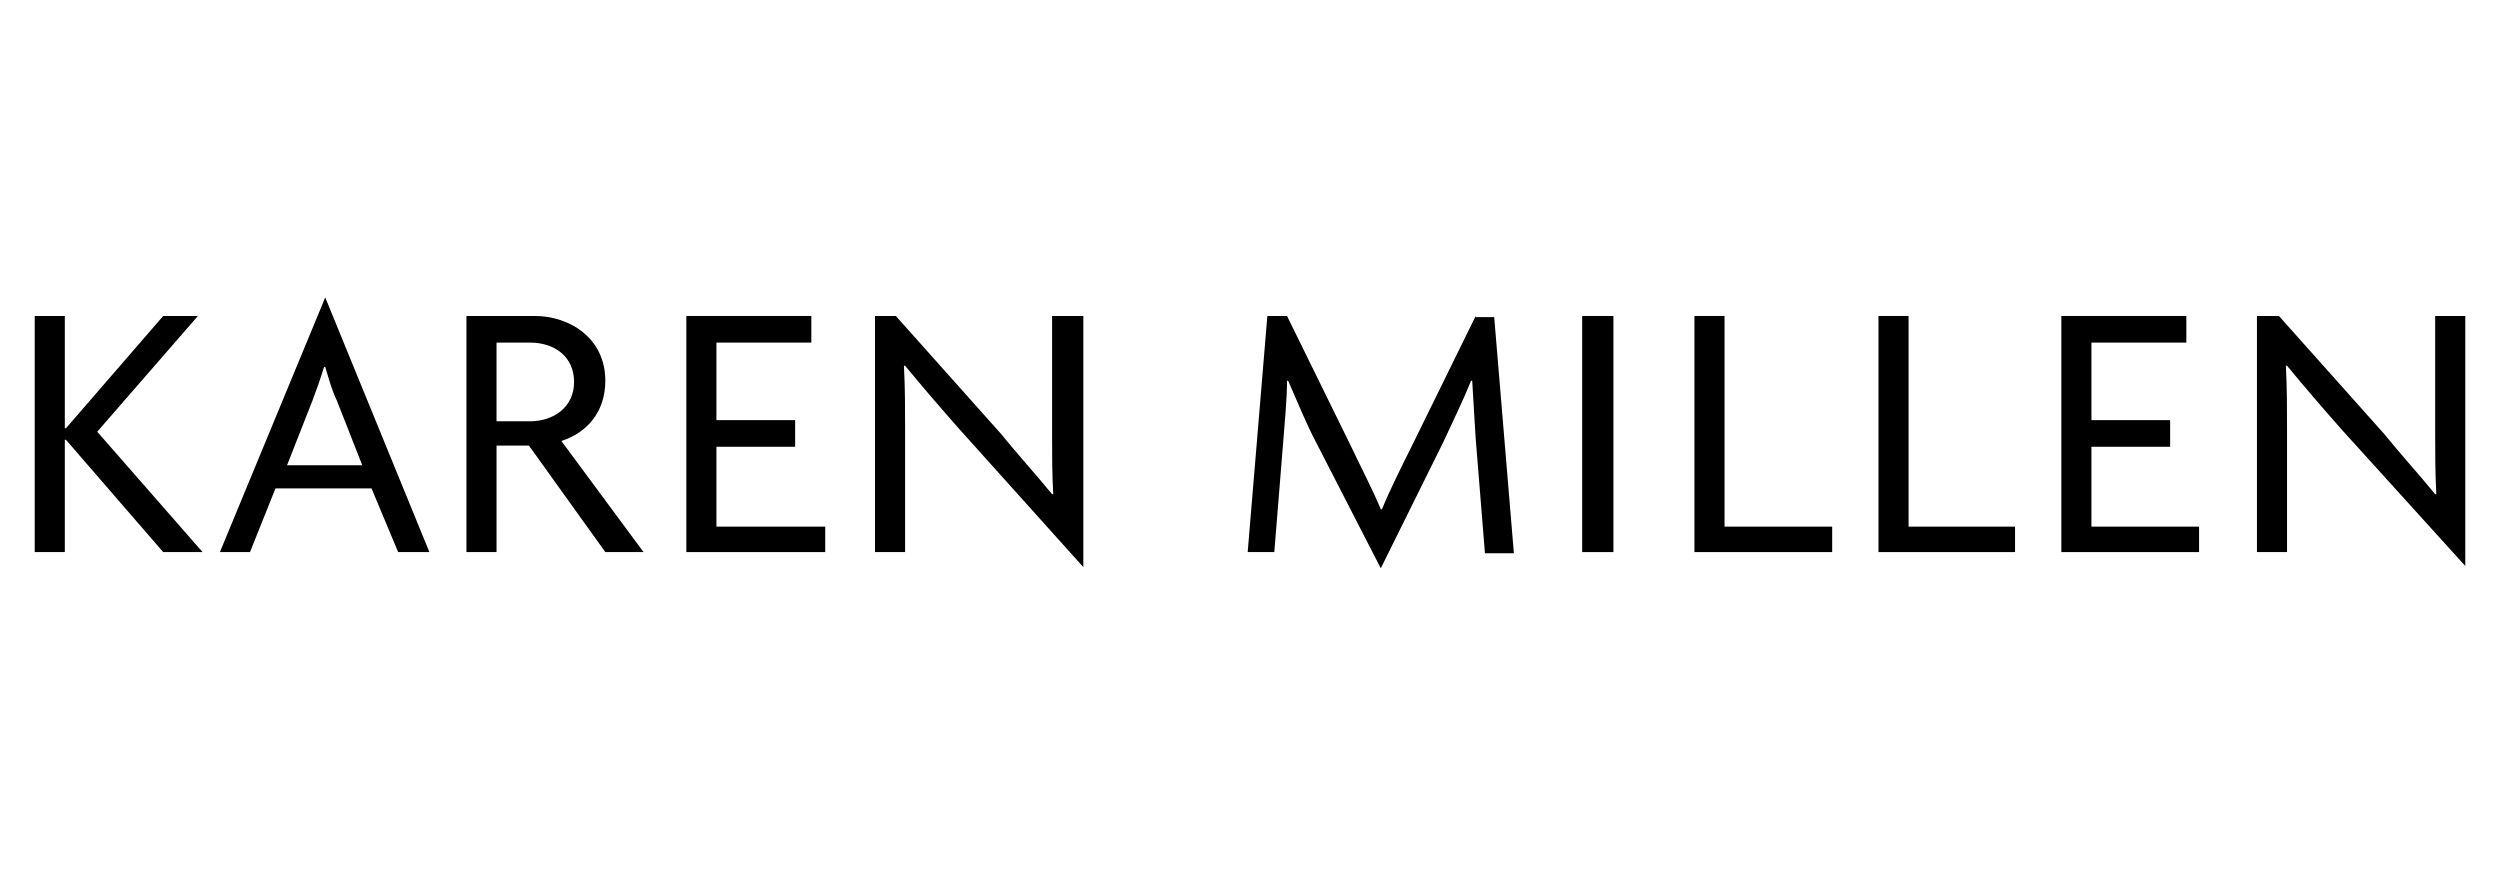 <?xml version="1.0" encoding="utf-8"?>
<!-- Generator: Adobe Illustrator 22.0.1, SVG Export Plug-In . SVG Version: 6.00 Build 0)  -->
<svg version="1.1" id="Layer_1" xmlns="http://www.w3.org/2000/svg" xmlns:xlink="http://www.w3.org/1999/xlink" x="0px" y="0px"
	 viewBox="0 0 216 75.5" style="enable-background:new 0 0 216 75.5;" xml:space="preserve">
<style type="text/css">
	.st0{fill-rule:evenodd;clip-rule:evenodd;fill:#EC008C;}
	.st1{clip-path:url(#SVGID_2_);}
	.st2{clip-path:url(#SVGID_4_);}
</style>
<g>
	<g>
		<defs>
			<rect id="SVGID_1_" x="3" y="25.3" width="210" height="25"/>
		</defs>
		<clipPath id="SVGID_2_">
			<use xlink:href="#SVGID_1_"  style="overflow:visible;"/>
		</clipPath>
		<polygon class="st1" points="14.1,27.3 5.7,37 5.6,37 5.6,27.3 3,27.3 3,47.7 5.6,47.7 5.6,38 5.7,38 14.1,47.7 17.5,47.7 
			8.4,37.3 17.1,27.3 		"/>
		<g class="st1">
			<defs>
				<rect id="SVGID_3_" x="3" y="25.3" width="210" height="25"/>
			</defs>
			<clipPath id="SVGID_4_">
				<use xlink:href="#SVGID_3_"  style="overflow:visible;"/>
			</clipPath>
			<path class="st2" d="M127.5,27.3L122,38.5c-0.9,1.8-1.9,3.8-2.6,5.5h-0.1c-0.7-1.7-1.8-3.8-2.6-5.5l-5.5-11.2h-1.7l-1.7,20.4h2.3
				l0.8-9.9c0.1-1.4,0.3-3.3,0.3-4.9h0.1c0.7,1.6,1.6,3.8,2.4,5.3l5.6,10.9l5.4-10.9c0.7-1.5,1.8-3.8,2.4-5.3h0.1
				c0.1,1.6,0.2,3.5,0.3,5l0.8,9.9h2.5l-1.7-20.4H127.5z"/>
			<path class="st2" d="M19,47.7h2.6l2.2-5.5h8.3l2.3,5.5h2.7l-9-22L19,47.7z M31.3,40.2h-6.5l2.2-5.6c0.3-0.8,0.7-1.9,1-2.9h0.1
				c0.3,1,0.6,2.1,1,2.9L31.3,40.2z"/>
			<path class="st2" d="M52.3,32.9c0-3.7-3.1-5.6-6.1-5.6h-5.9v20.4h2.6v-9.2h2.8l6.6,9.2h3.3l-7.1-9.6
				C50.7,37.4,52.3,35.6,52.3,32.9 M42.9,36.4v-6.8h2.9c2.1,0,3.8,1.2,3.8,3.4c0,2.2-1.8,3.4-3.8,3.4H42.9z"/>
			<polygon class="st2" points="61.9,38.6 68.7,38.6 68.7,36.3 61.9,36.3 61.9,29.6 70.1,29.6 70.1,27.3 59.3,27.3 59.3,47.7 
				71.3,47.7 71.3,45.5 61.9,45.5 			"/>
			<rect x="136.7" y="27.3" class="st2" width="2.7" height="20.4"/>
			<polygon class="st2" points="149,27.3 146.4,27.3 146.4,47.7 158.3,47.7 158.3,45.5 149,45.5 			"/>
			<polygon class="st2" points="164.9,27.3 162.3,27.3 162.3,47.7 174.1,47.7 174.1,45.5 164.9,45.5 			"/>
			<polygon class="st2" points="180.7,38.6 187.5,38.6 187.5,36.3 180.7,36.3 180.7,29.6 188.9,29.6 188.9,27.3 178.1,27.3 
				178.1,47.7 190,47.7 190,45.5 180.7,45.5 			"/>
			<path class="st2" d="M210.4,27.3v10.3c0,1.6,0,3.4,0.1,5.1l-0.1,0c-1.3-1.6-3.2-3.7-4.4-5.2l-9.1-10.2H195v20.4h2.6V37
				c0-1.7,0-3.5-0.1-5.4l0.1,0c1.4,1.7,3.2,3.8,4.8,5.6L213,48.9v-0.8V27.3H210.4z"/>
			<path class="st2" d="M90.9,27.3v10.3c0,1.6,0,3.4,0.1,5.1l-0.1,0c-1.3-1.6-3.2-3.7-4.4-5.2l-9.1-10.2h-1.8v20.4h2.6V37
				c0-1.7,0-3.5-0.1-5.4l0.1,0c1.4,1.7,3.2,3.8,4.8,5.6l10.6,11.8v-0.8V27.3H90.9z"/>
		</g>
	</g>
</g>
</svg>
